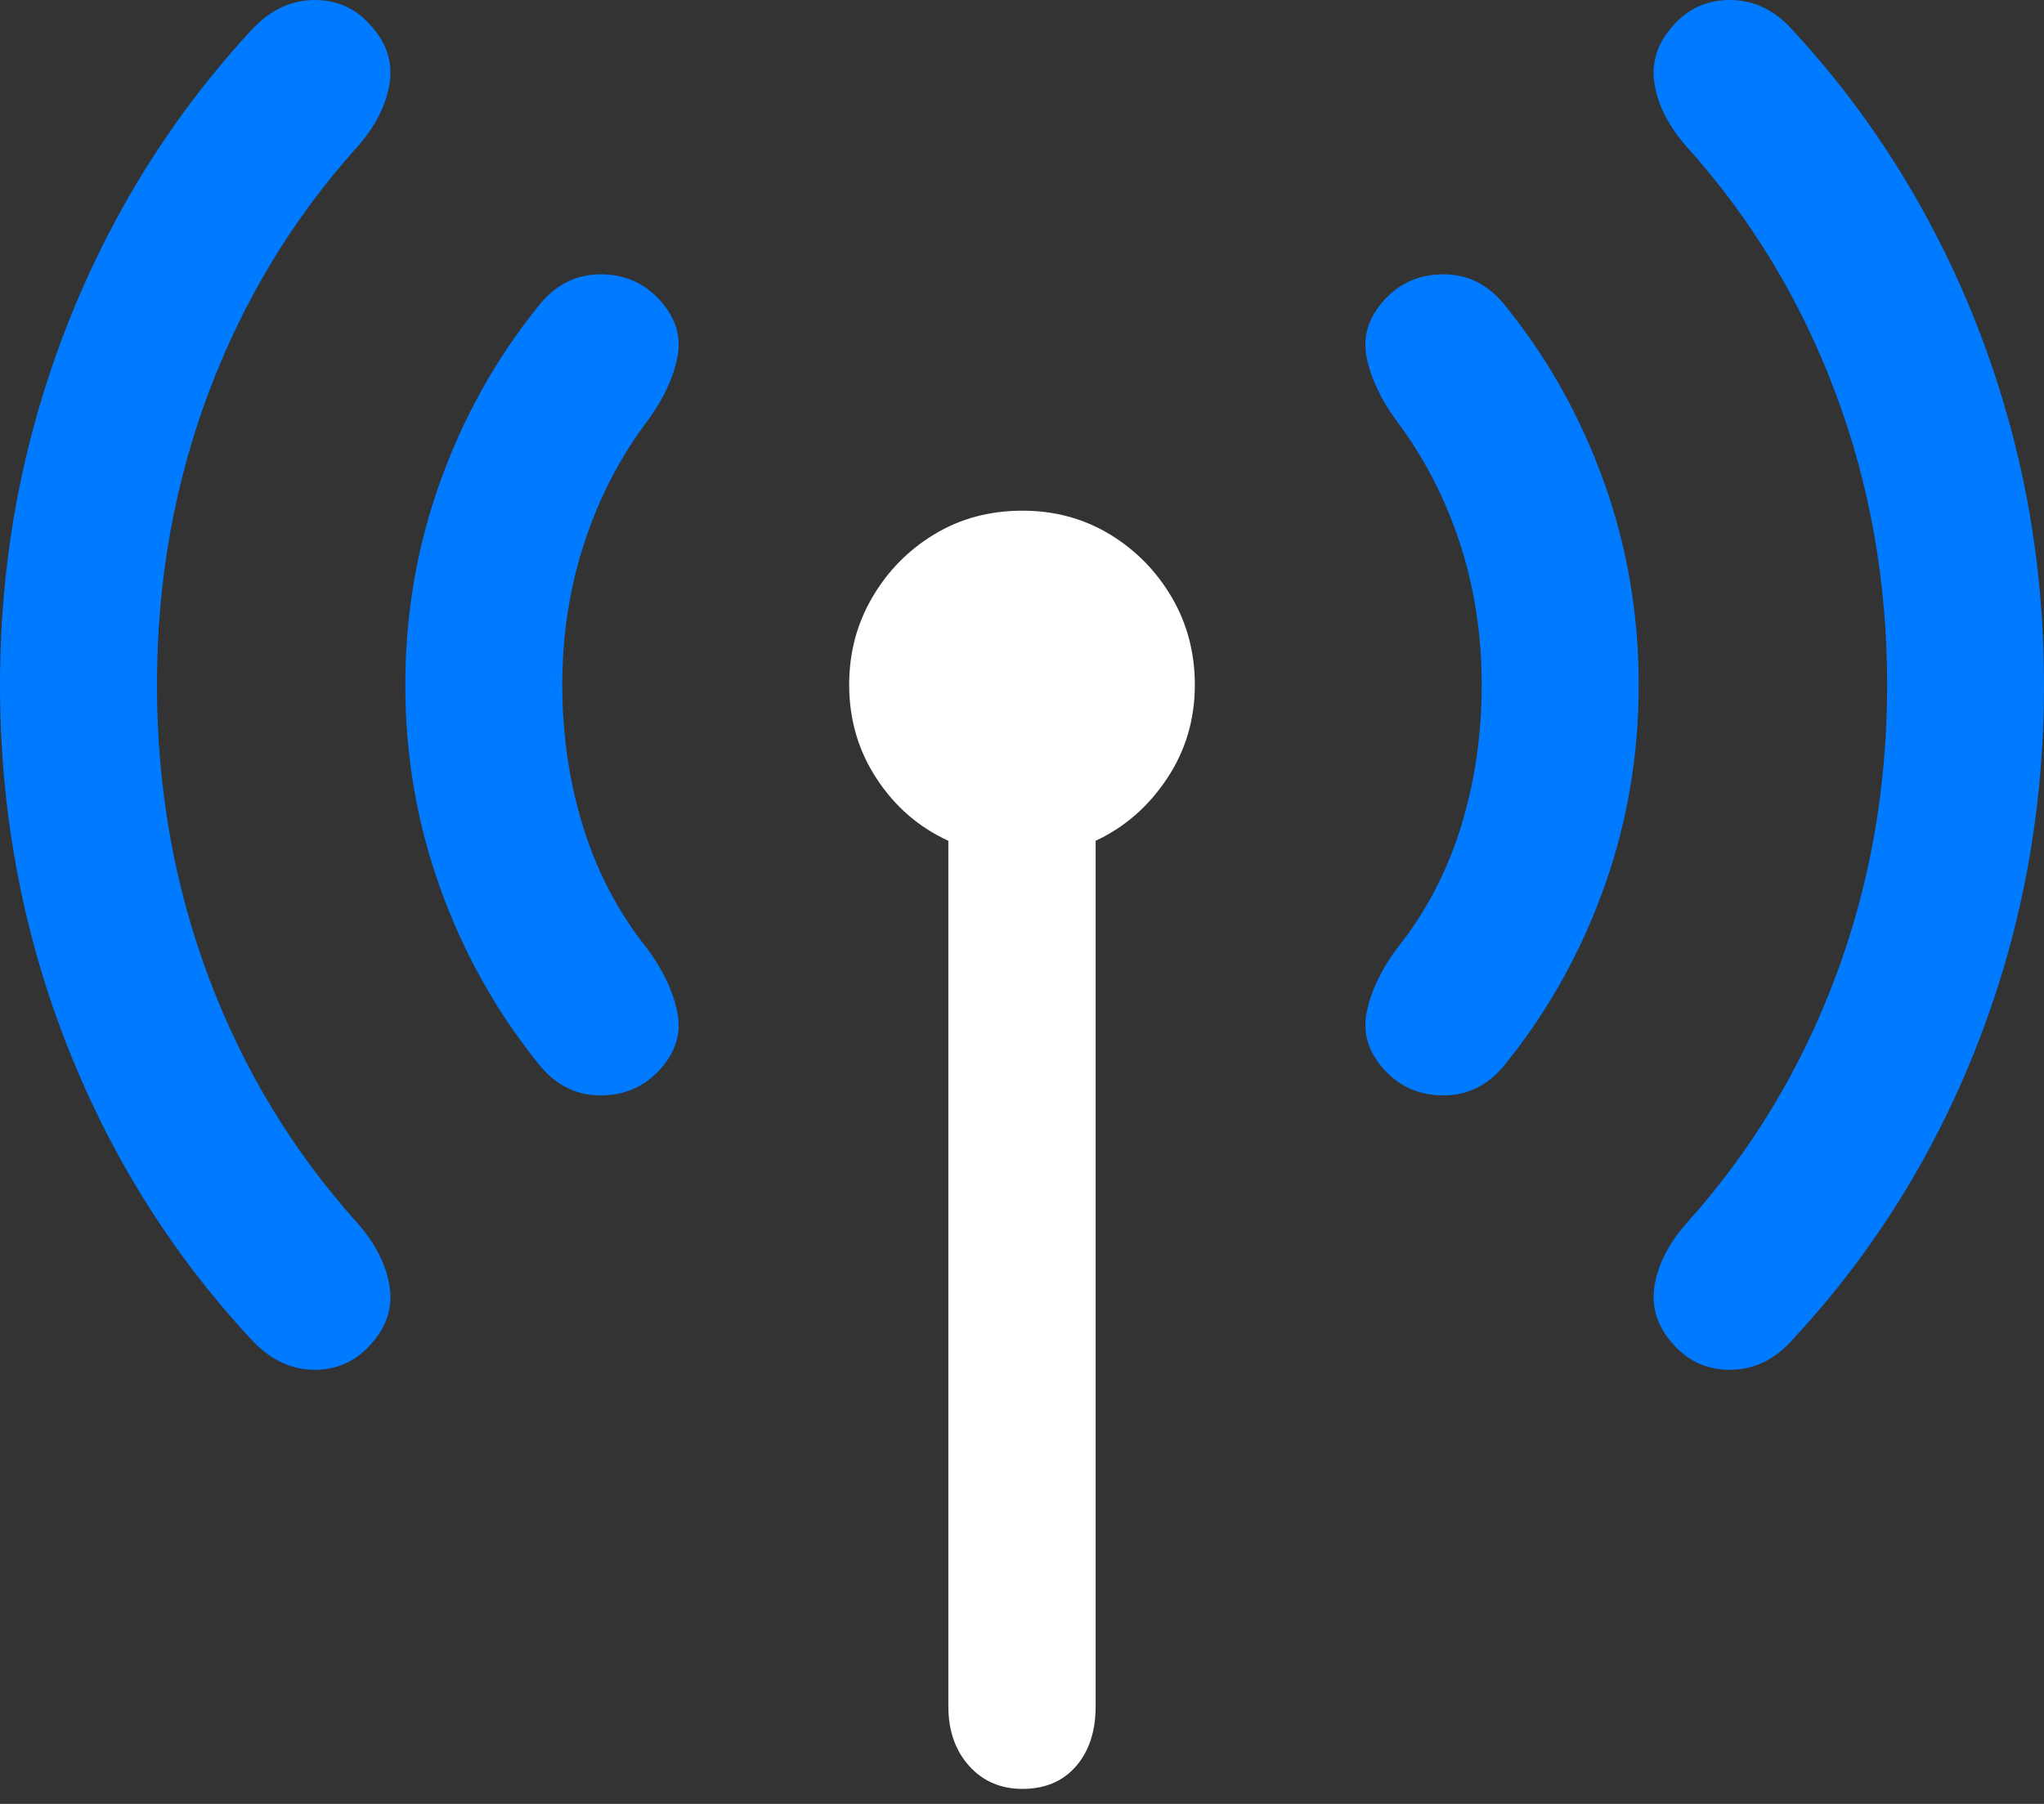 <?xml version="1.0" encoding="UTF-8"?>
<!--Generator: Apple Native CoreSVG 175.5-->
<!DOCTYPE svg
PUBLIC "-//W3C//DTD SVG 1.1//EN"
       "http://www.w3.org/Graphics/SVG/1.1/DTD/svg11.dtd">
<svg version="1.1" xmlns="http://www.w3.org/2000/svg" xmlns:xlink="http://www.w3.org/1999/xlink" width="20.732" height="18.301">
 <rect width="100%" height="100%" fill="#333333" stroke="none"/>
 <g>
  <rect height="18.301" opacity="0" width="20.732" x="0" y="0"/>
  <path d="M8.613 6.948Q8.613 7.476 8.892 7.9Q9.17 8.325 9.619 8.53L9.619 17.31Q9.619 17.681 9.829 17.915Q10.039 18.149 10.371 18.149Q10.713 18.149 10.913 17.92Q11.113 17.691 11.113 17.31L11.113 8.53Q11.553 8.325 11.836 7.9Q12.119 7.476 12.119 6.948Q12.119 6.46 11.885 6.06Q11.65 5.659 11.255 5.42Q10.859 5.181 10.371 5.181Q9.873 5.181 9.478 5.42Q9.082 5.659 8.848 6.06Q8.613 6.46 8.613 6.948Z" fill="#ffffff"/>
  <path d="M4.111 6.948Q4.111 8.023 4.463 9.004Q4.814 9.985 5.449 10.777Q5.703 11.108 6.079 11.113Q6.455 11.118 6.699 10.845Q6.934 10.581 6.87 10.269Q6.807 9.956 6.572 9.634Q6.133 9.087 5.918 8.399Q5.703 7.71 5.703 6.948Q5.703 6.187 5.928 5.503Q6.152 4.819 6.572 4.263Q6.807 3.941 6.87 3.628Q6.934 3.316 6.699 3.052Q6.455 2.778 6.079 2.783Q5.703 2.788 5.449 3.12Q4.814 3.911 4.463 4.893Q4.111 5.874 4.111 6.948ZM14.033 10.845Q14.277 11.118 14.653 11.113Q15.029 11.108 15.283 10.777Q15.918 9.985 16.27 9.004Q16.621 8.023 16.621 6.948Q16.621 5.874 16.27 4.893Q15.918 3.911 15.283 3.12Q15.029 2.788 14.653 2.783Q14.277 2.778 14.033 3.052Q13.799 3.316 13.862 3.628Q13.926 3.941 14.16 4.263Q14.58 4.819 14.805 5.503Q15.029 6.187 15.029 6.948Q15.029 7.71 14.815 8.399Q14.6 9.087 14.16 9.634Q13.926 9.956 13.862 10.269Q13.799 10.581 14.033 10.845Z" fill="#007aff"/>
  <path d="M0 6.948Q0 8.843 0.659 10.552Q1.318 12.261 2.539 13.579Q2.822 13.892 3.179 13.897Q3.535 13.902 3.77 13.628Q4.004 13.364 3.95 13.042Q3.896 12.72 3.633 12.417Q2.646 11.323 2.119 9.922Q1.592 8.521 1.592 6.948Q1.592 5.376 2.119 3.975Q2.646 2.573 3.633 1.48Q3.896 1.177 3.95 0.855Q4.004 0.532 3.77 0.269Q3.535-0.005 3.179 8.56634e-05Q2.822 0.005 2.539 0.317Q1.729 1.196 1.162 2.256Q0.596 3.316 0.298 4.497Q0 5.679 0 6.948ZM16.963 13.628Q17.197 13.902 17.559 13.897Q17.92 13.892 18.193 13.579Q19.414 12.261 20.073 10.552Q20.732 8.843 20.732 6.948Q20.732 5.679 20.435 4.497Q20.137 3.316 19.57 2.256Q19.004 1.196 18.193 0.317Q17.92 0.005 17.559 8.56634e-05Q17.197-0.005 16.963 0.269Q16.729 0.532 16.782 0.855Q16.836 1.177 17.1 1.48Q18.086 2.573 18.613 3.975Q19.141 5.376 19.141 6.948Q19.141 8.521 18.613 9.922Q18.086 11.323 17.1 12.417Q16.836 12.72 16.782 13.042Q16.729 13.364 16.963 13.628Z" fill="#007aff"/>
 </g>
</svg>
